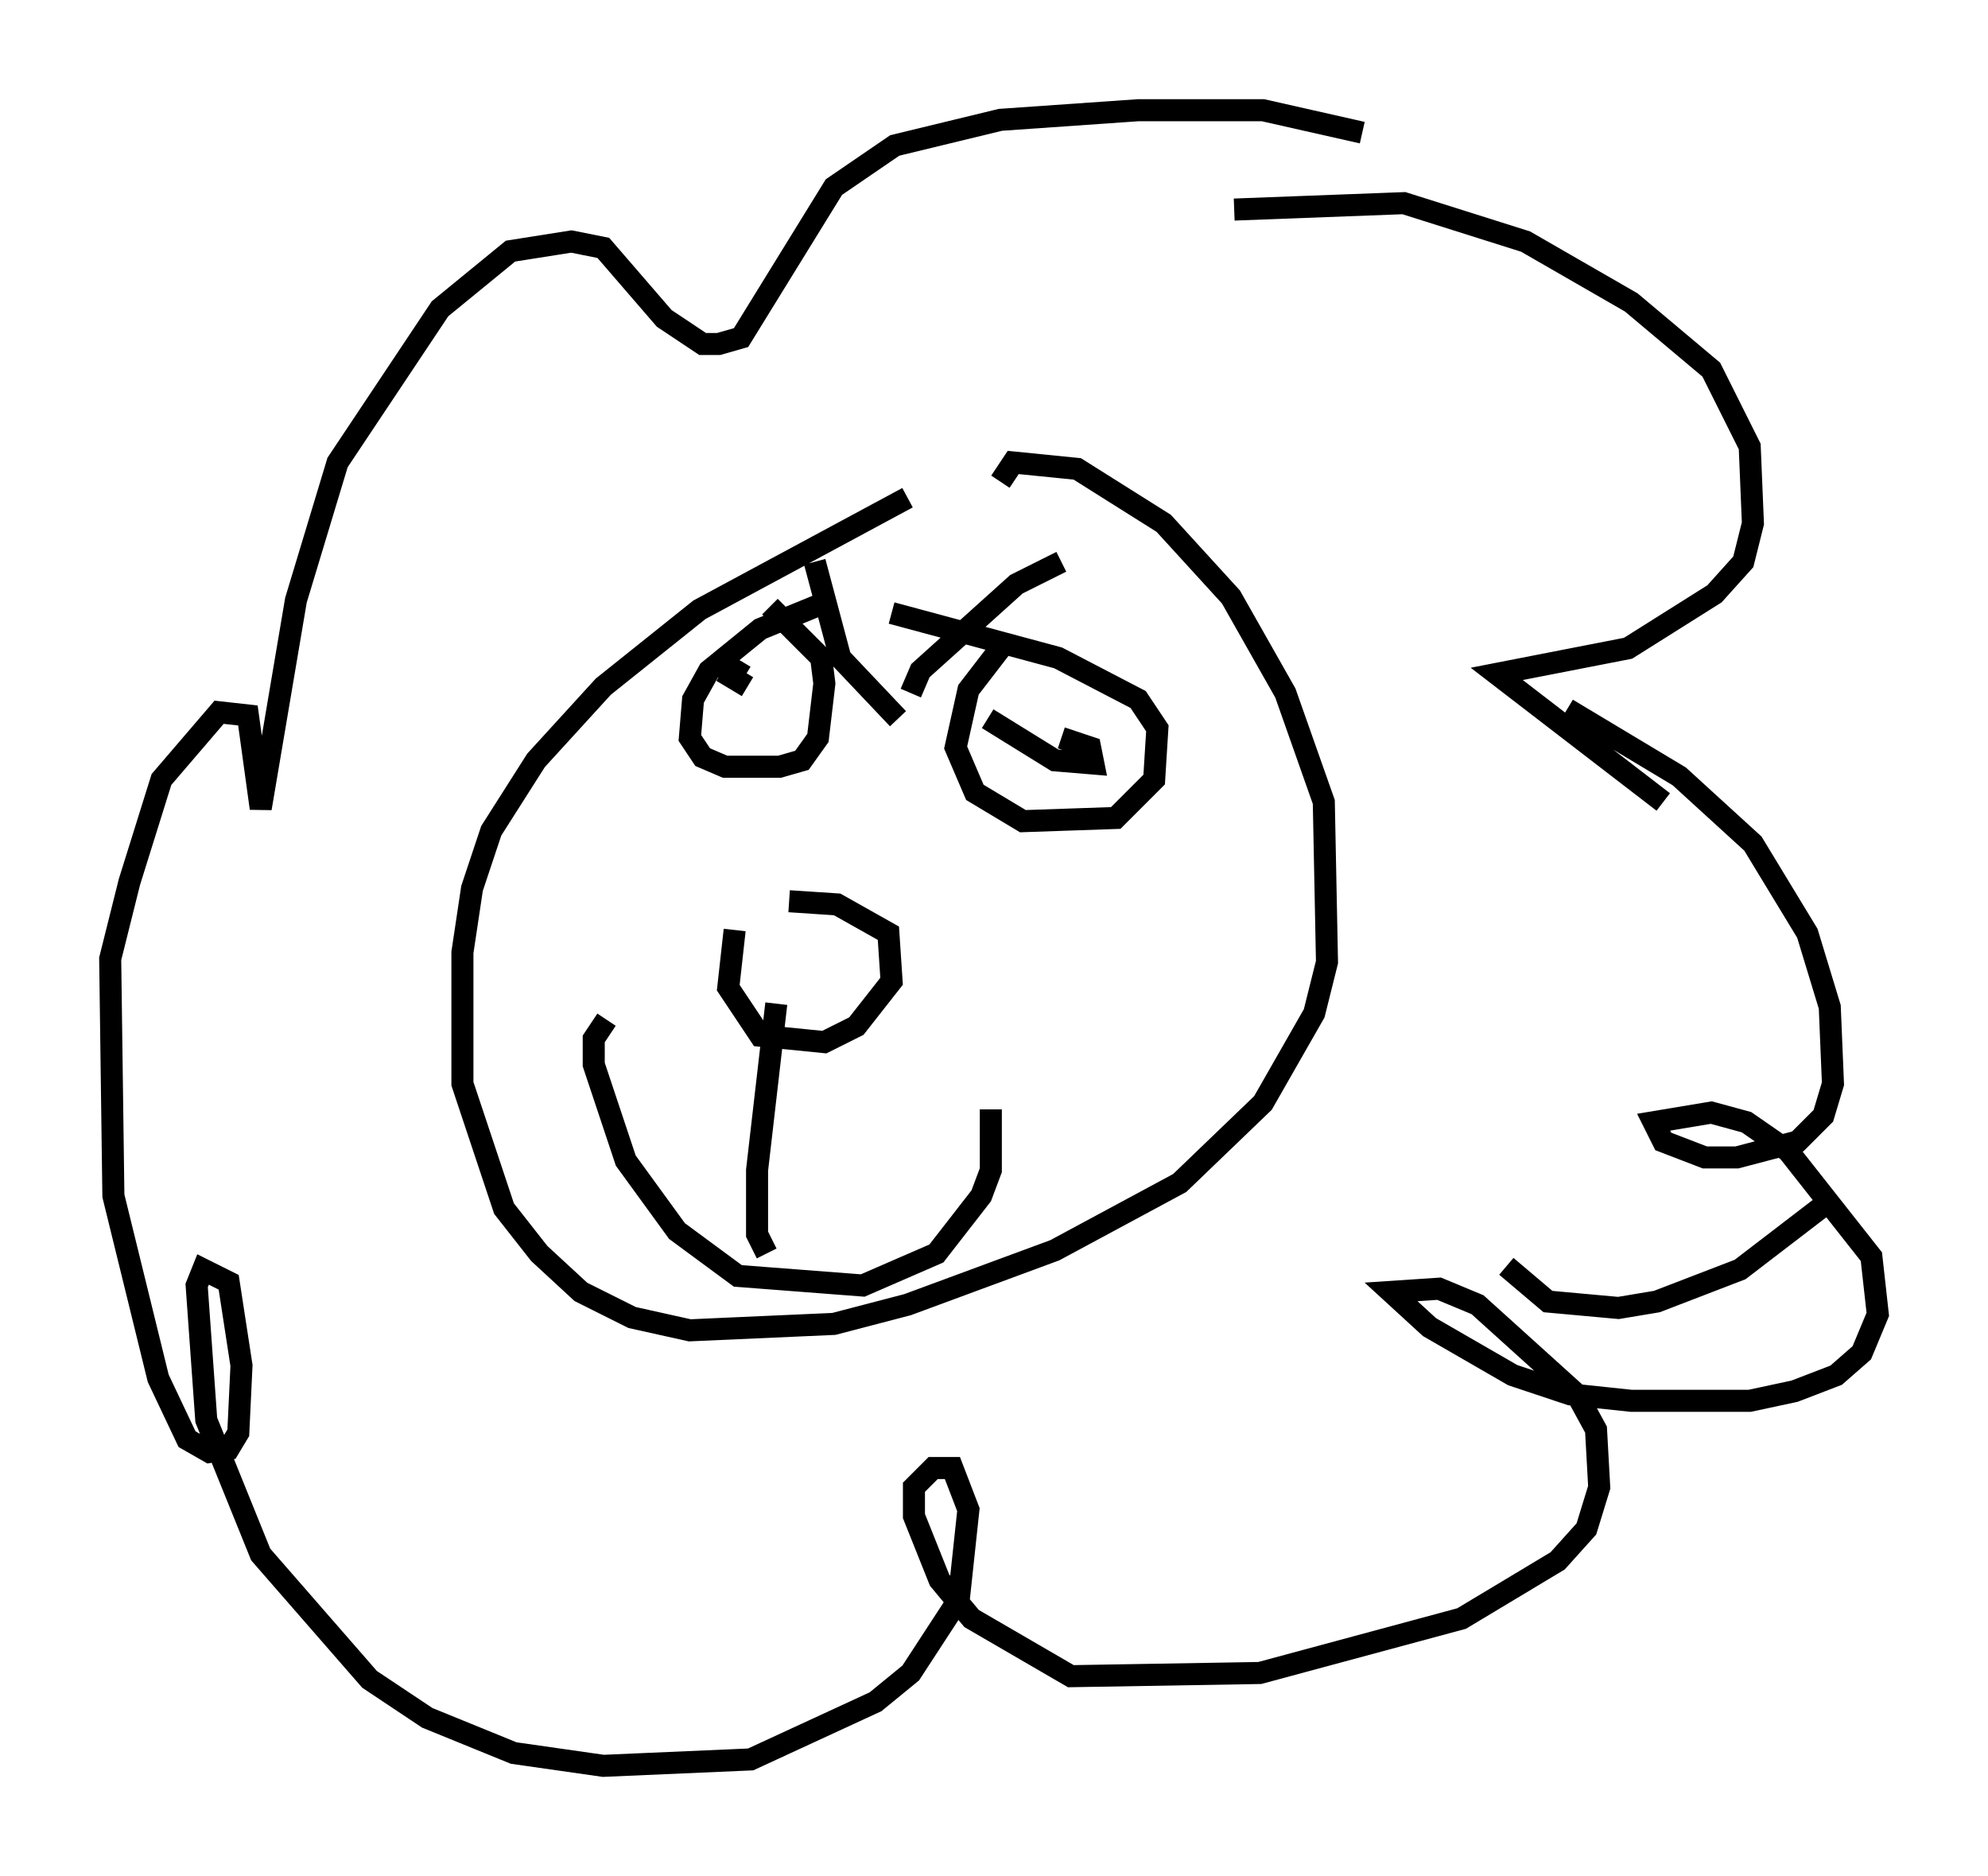 <?xml version="1.0" encoding="utf-8" ?>
<svg baseProfile="full" height="85.095" version="1.1" width="90.179" xmlns="http://www.w3.org/2000/svg" xmlns:ev="http://www.w3.org/2001/xml-events" xmlns:xlink="http://www.w3.org/1999/xlink"><defs /><rect fill="white" height="85.095" width="90.179" x="0" y="0" /><path d="M47.413, 20.106 m-6.246, 2.469 l-9.441, 5.084 -4.358, 3.486 l-3.05, 3.341 -2.034, 3.196 l-0.872, 2.615 -0.436, 2.905 l0.0, 5.955 1.888, 5.665 l1.598, 2.034 1.888, 1.743 l2.324, 1.162 2.615, 0.581 l6.536, -0.291 3.341, -0.872 l6.682, -2.469 5.665, -3.05 l3.777, -3.631 2.324, -4.067 l0.581, -2.324 -0.145, -7.263 l-1.743, -4.939 -2.469, -4.358 l-3.05, -3.341 -3.922, -2.469 l-2.905, -0.291 -0.581, 0.872 m-17.866, 24.402 l-0.581, 0.872 0.0, 1.162 l1.453, 4.358 2.324, 3.196 l2.76, 2.034 5.665, 0.436 l3.341, -1.453 2.034, -2.615 l0.436, -1.162 0.0, -2.76 m-10.168, 6.536 l-0.436, -0.872 0.0, -2.905 l0.872, -7.553 m-1.888, -3.341 l-0.291, 2.615 1.453, 2.179 l2.905, 0.291 1.453, -0.726 l1.598, -2.034 -0.145, -2.179 l-2.324, -1.307 -2.179, -0.145 m9.587, -11.475 l-1.453, 1.888 -0.581, 2.615 l0.872, 2.034 2.179, 1.307 l4.212, -0.145 1.743, -1.743 l0.145, -2.324 -0.872, -1.307 l-3.631, -1.888 -7.553, -2.034 m-2.76, -0.581 l-3.196, 1.307 -2.324, 1.888 l-0.726, 1.307 -0.145, 1.743 l0.581, 0.872 1.017, 0.436 l2.469, 0.0 1.017, -0.291 l0.726, -1.017 0.291, -2.469 l-0.145, -1.162 -2.324, -2.324 m9.877, 5.084 l3.05, 1.888 1.743, 0.145 l-0.145, -0.726 -1.307, -0.436 m-14.525, -3.486 l-0.436, 0.726 0.726, 0.436 m14.235, -5.665 l-2.034, 1.017 -4.358, 3.922 l-0.436, 1.017 m-4.358, -5.955 l1.162, 4.358 2.615, 2.76 m15.251, -23.095 l7.698, -0.291 5.52, 1.743 l4.793, 2.76 3.631, 3.05 l1.743, 3.486 0.145, 3.486 l-0.436, 1.743 -1.307, 1.453 l-3.922, 2.469 -5.955, 1.162 l7.553, 5.81 m7.844, 17.866 l-4.358, 3.341 -3.777, 1.453 l-1.743, 0.291 -3.196, -0.291 l-1.888, -1.598 m2.76, -25.274 l5.084, 3.05 3.341, 3.05 l2.469, 4.067 1.017, 3.341 l0.145, 3.486 -0.436, 1.453 l-1.162, 1.162 -2.76, 0.726 l-1.453, 0.0 -1.888, -0.726 l-0.436, -0.872 2.615, -0.436 l1.598, 0.436 1.888, 1.307 l3.777, 4.793 0.291, 2.615 l-0.726, 1.743 -1.162, 1.017 l-1.888, 0.726 -2.034, 0.436 l-5.374, 0.0 -2.76, -0.291 l-2.615, -0.872 -3.777, -2.179 l-1.743, -1.598 2.179, -0.145 l1.743, 0.726 4.503, 4.067 l0.872, 1.598 0.145, 2.615 l-0.581, 1.888 -1.307, 1.453 l-4.358, 2.615 -9.151, 2.469 l-8.57, 0.145 -4.503, -2.615 l-1.453, -1.743 -1.162, -2.905 l0.0, -1.307 0.872, -0.872 l0.872, 0.0 0.726, 1.888 l-0.436, 4.067 -2.179, 3.341 l-1.598, 1.307 -5.665, 2.615 l-6.682, 0.291 -4.067, -0.581 l-3.922, -1.598 -2.615, -1.743 l-4.939, -5.665 -2.469, -6.101 l-0.436, -6.101 0.291, -0.726 l1.162, 0.581 0.581, 3.777 l-0.145, 3.05 -0.436, 0.726 l-0.872, 0.145 -1.017, -0.581 l-1.307, -2.76 -2.034, -8.279 l-0.145, -10.749 0.872, -3.486 l1.453, -4.648 2.615, -3.05 l1.307, 0.145 0.581, 4.212 l1.598, -9.441 1.888, -6.246 l4.648, -6.972 3.196, -2.615 l2.76, -0.436 1.453, 0.291 l2.76, 3.196 1.743, 1.162 l0.726, 0.0 1.017, -0.291 l4.212, -6.827 2.76, -1.888 l4.793, -1.162 6.246, -0.436 l5.665, 0.0 4.503, 1.017 " fill="none" stroke="black" stroke-width="1" /></svg>